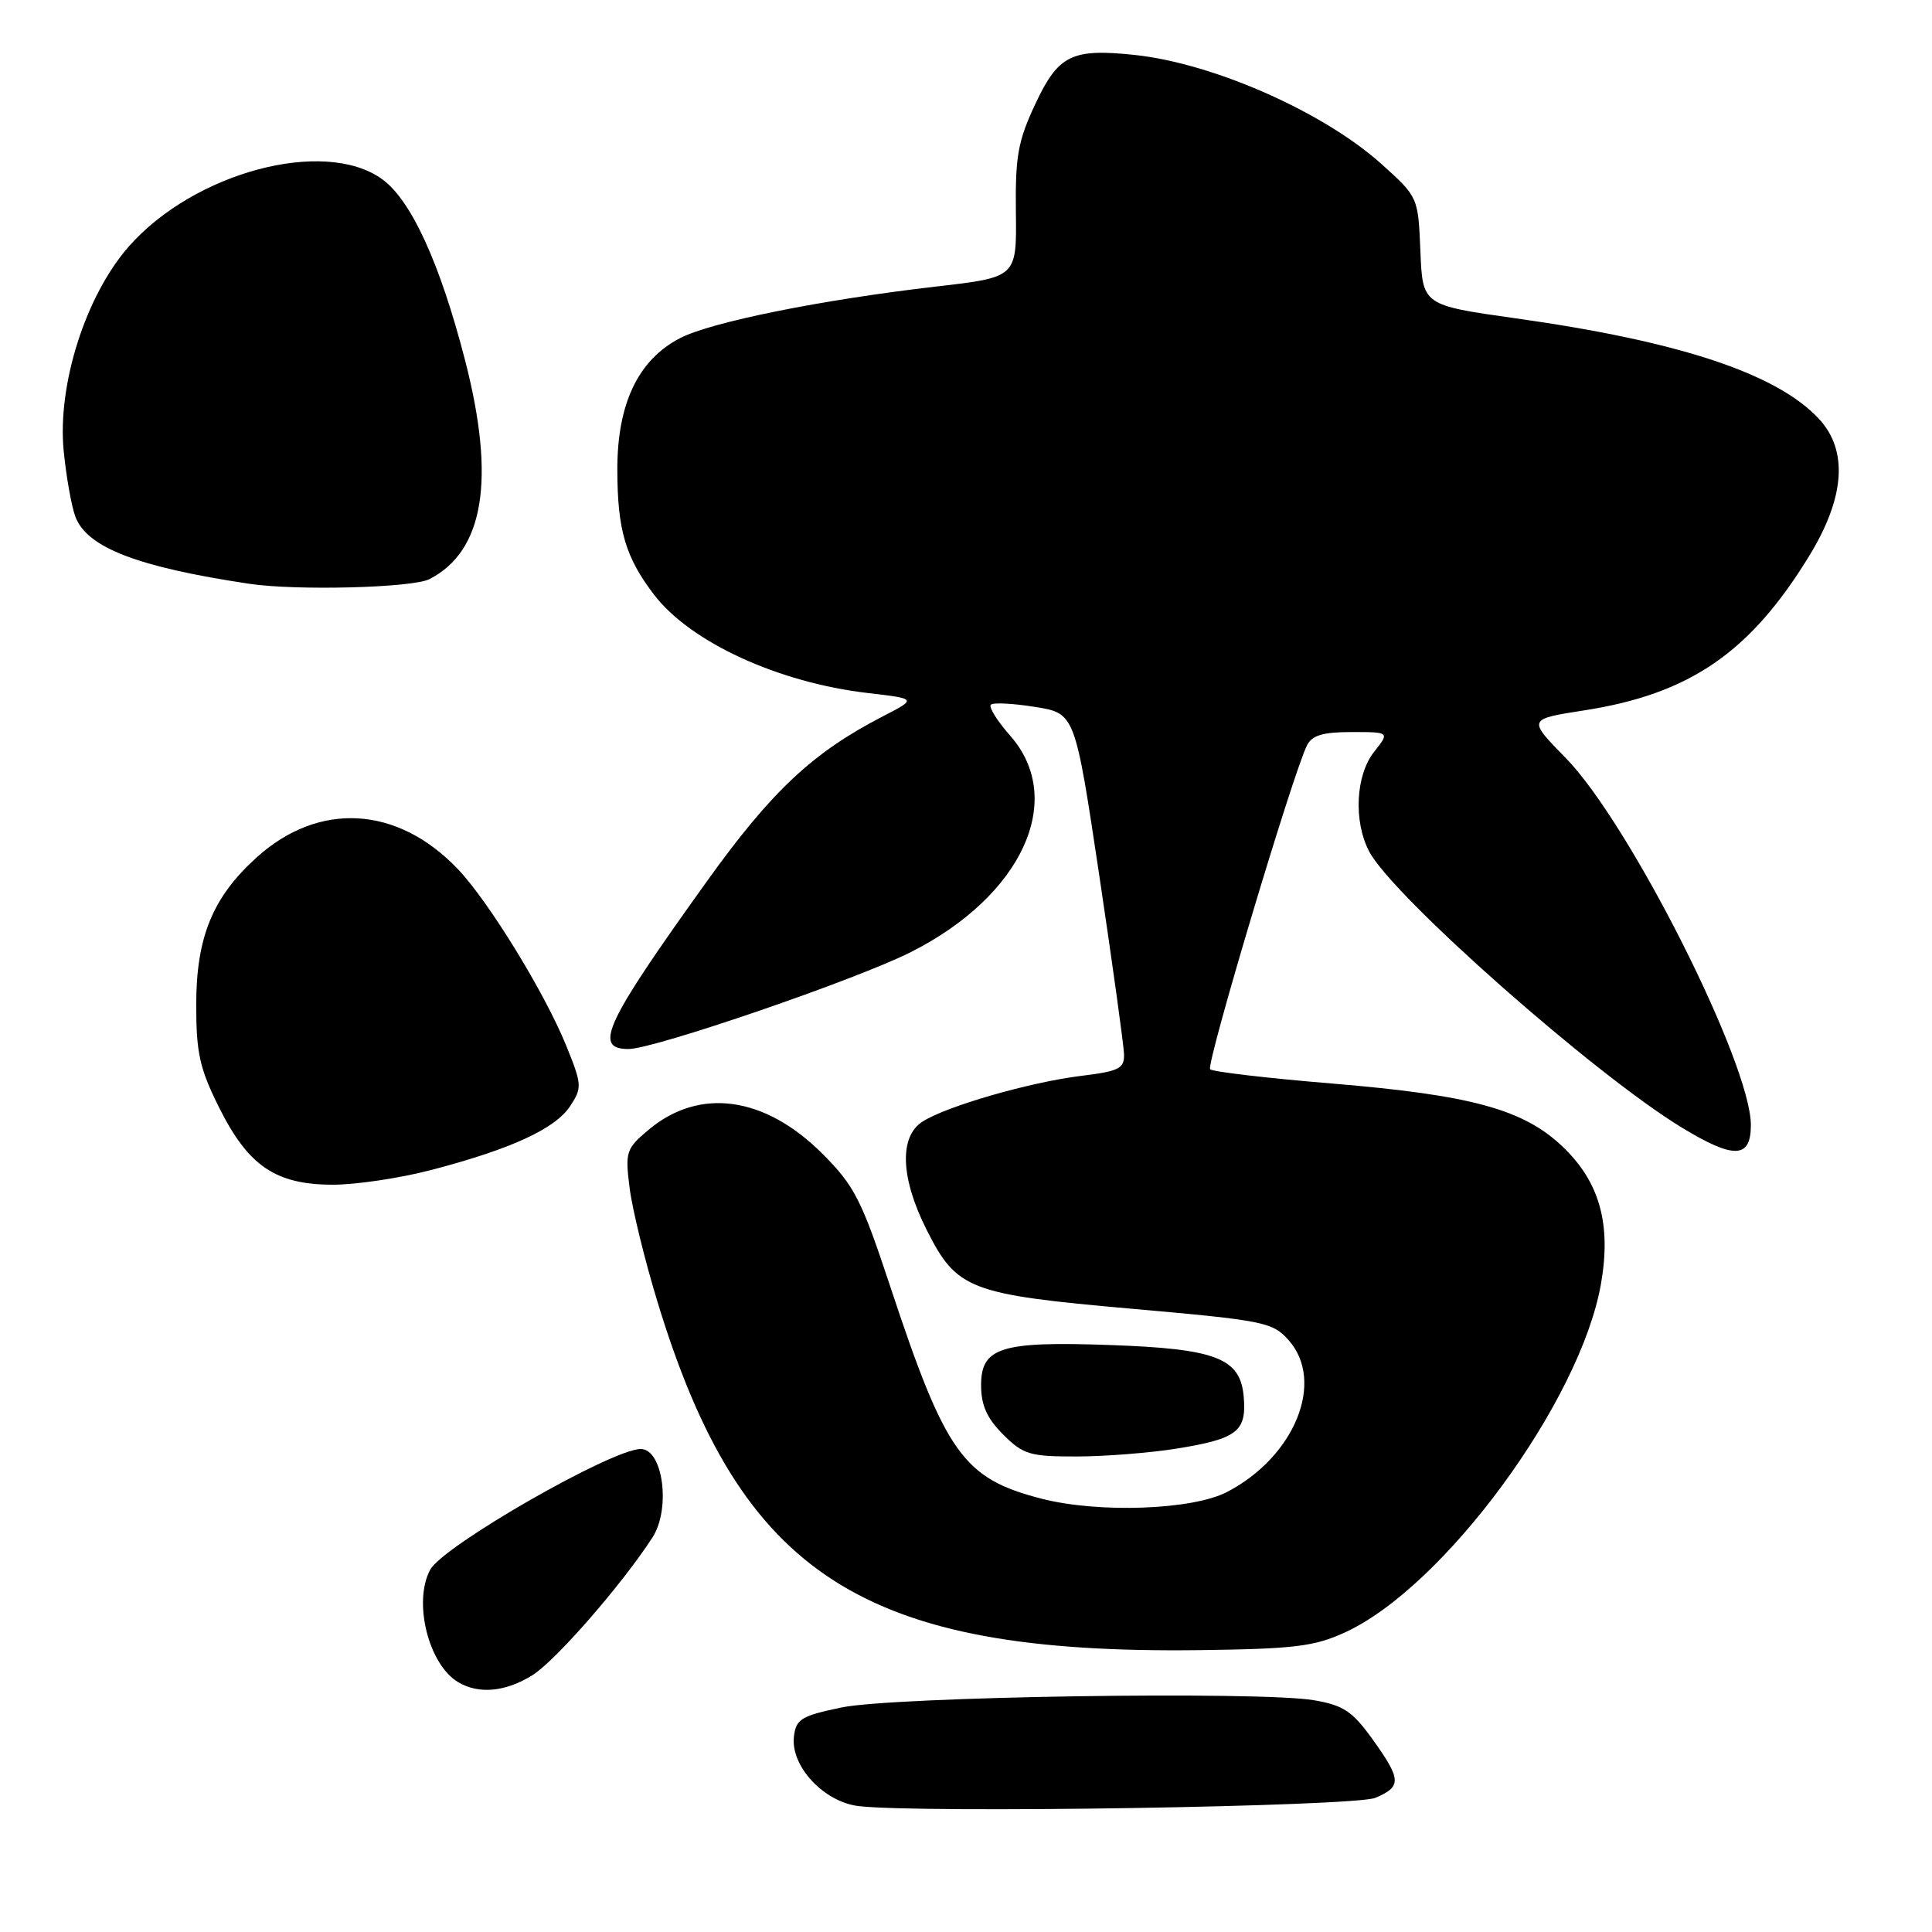 <?xml version="1.0" encoding="UTF-8" standalone="no"?>
<!DOCTYPE svg PUBLIC "-//W3C//DTD SVG 1.1//EN" "http://www.w3.org/Graphics/SVG/1.1/DTD/svg11.dtd" >
<svg xmlns="http://www.w3.org/2000/svg" xmlns:xlink="http://www.w3.org/1999/xlink" version="1.1" viewBox="0 0 256 256">
 <g >
 <path fill="currentColor"
d=" M 182.25 238.22 C 185.75 236.73 185.70 235.81 181.86 230.45 C 179.20 226.75 178.01 225.96 174.11 225.29 C 166.92 224.06 118.43 224.80 111.50 226.25 C 106.16 227.36 105.47 227.79 105.20 230.11 C 104.74 234.03 109.17 238.78 113.79 239.32 C 122.22 240.30 179.54 239.38 182.25 238.22 Z  M 70.54 221.98 C 73.58 220.09 82.33 210.07 86.44 203.75 C 88.91 199.96 87.87 192.00 84.90 192.00 C 81.08 192.00 58.69 204.84 57.00 208.00 C 54.70 212.29 56.80 220.62 60.75 222.92 C 63.49 224.52 66.97 224.18 70.54 221.98 Z  M 178.22 216.30 C 191.34 210.29 209.38 185.74 212.13 170.16 C 213.53 162.21 211.97 156.62 207.05 151.93 C 201.86 146.99 194.97 145.11 176.58 143.58 C 167.99 142.87 160.68 142.02 160.35 141.68 C 159.77 141.10 171.34 102.39 173.19 98.75 C 173.85 97.43 175.31 97.00 179.11 97.00 C 184.15 97.00 184.15 97.00 182.07 99.63 C 179.63 102.73 179.33 108.81 181.41 112.80 C 184.49 118.72 211.26 142.37 222.85 149.41 C 229.77 153.62 232.00 153.53 232.00 149.08 C 232.00 140.94 215.92 109.07 207.46 100.43 C 202.42 95.29 202.42 95.29 209.91 94.13 C 223.92 91.95 231.90 86.47 239.75 73.63 C 244.48 65.89 244.91 59.67 241.00 55.48 C 235.42 49.50 222.52 45.22 200.83 42.18 C 188.50 40.44 188.50 40.44 188.21 33.28 C 187.91 26.11 187.91 26.11 183.06 21.74 C 175.39 14.84 160.76 8.38 150.34 7.28 C 142.01 6.40 140.23 7.28 137.18 13.79 C 134.88 18.69 134.52 20.72 134.61 28.12 C 134.72 36.74 134.72 36.74 124.11 37.96 C 108.87 39.72 94.30 42.65 90.12 44.80 C 84.55 47.67 81.77 53.52 81.80 62.32 C 81.82 70.24 82.88 73.84 86.65 78.78 C 91.45 85.08 103.11 90.45 115.00 91.83 C 121.50 92.59 121.50 92.59 117.00 94.91 C 107.71 99.70 102.27 104.79 93.71 116.72 C 80.14 135.63 78.56 139.00 83.29 139.00 C 86.68 139.00 113.55 129.78 120.71 126.15 C 135.45 118.70 141.30 105.96 133.87 97.50 C 132.14 95.54 130.98 93.68 131.29 93.38 C 131.59 93.07 134.23 93.20 137.14 93.67 C 142.44 94.51 142.44 94.51 145.66 116.00 C 147.43 127.83 148.90 138.48 148.94 139.68 C 148.99 141.59 148.30 141.94 143.25 142.56 C 136.51 143.38 125.46 146.56 122.25 148.61 C 119.12 150.61 119.32 156.08 122.78 162.95 C 126.78 170.89 128.39 171.51 150.00 173.42 C 167.54 174.97 168.62 175.19 170.75 177.58 C 175.61 183.05 171.58 193.01 162.60 197.69 C 158.03 200.08 145.61 200.53 138.03 198.59 C 127.64 195.92 125.31 192.66 117.99 170.55 C 114.14 158.92 113.22 157.13 108.98 152.88 C 101.32 145.23 92.67 144.04 85.92 149.72 C 82.96 152.21 82.82 152.63 83.43 157.43 C 83.78 160.22 85.44 167.00 87.12 172.50 C 98.18 208.84 114.35 219.22 159.00 218.65 C 171.49 218.49 174.15 218.17 178.22 216.30 Z  M 155.97 191.94 C 163.95 190.64 165.19 189.68 164.80 185.09 C 164.37 179.95 161.15 178.71 147.00 178.22 C 132.63 177.71 130.00 178.54 130.00 183.55 C 130.00 186.20 130.77 187.93 132.92 190.08 C 135.59 192.74 136.46 193.00 142.67 192.99 C 146.43 192.99 152.41 192.51 155.97 191.94 Z  M 57.18 155.02 C 67.73 152.26 73.59 149.56 75.55 146.56 C 77.15 144.13 77.12 143.72 75.02 138.54 C 72.18 131.55 64.76 119.46 60.67 115.16 C 52.67 106.76 42.26 106.15 34.00 113.62 C 28.17 118.89 26.00 124.18 26.00 133.16 C 26.00 139.54 26.46 141.60 29.04 146.77 C 32.91 154.51 36.52 156.96 44.06 156.98 C 47.12 156.99 53.02 156.11 57.18 155.02 Z  M 56.90 76.74 C 64.14 73.02 65.69 63.53 61.63 47.76 C 58.30 34.85 54.46 26.46 50.59 23.71 C 42.93 18.24 25.71 22.84 17.07 32.66 C 11.35 39.16 7.58 51.00 8.44 59.76 C 8.78 63.20 9.48 67.12 9.99 68.47 C 11.54 72.56 18.21 75.13 33.00 77.35 C 39.22 78.29 54.66 77.89 56.90 76.74 Z "/>
</g>
</svg>